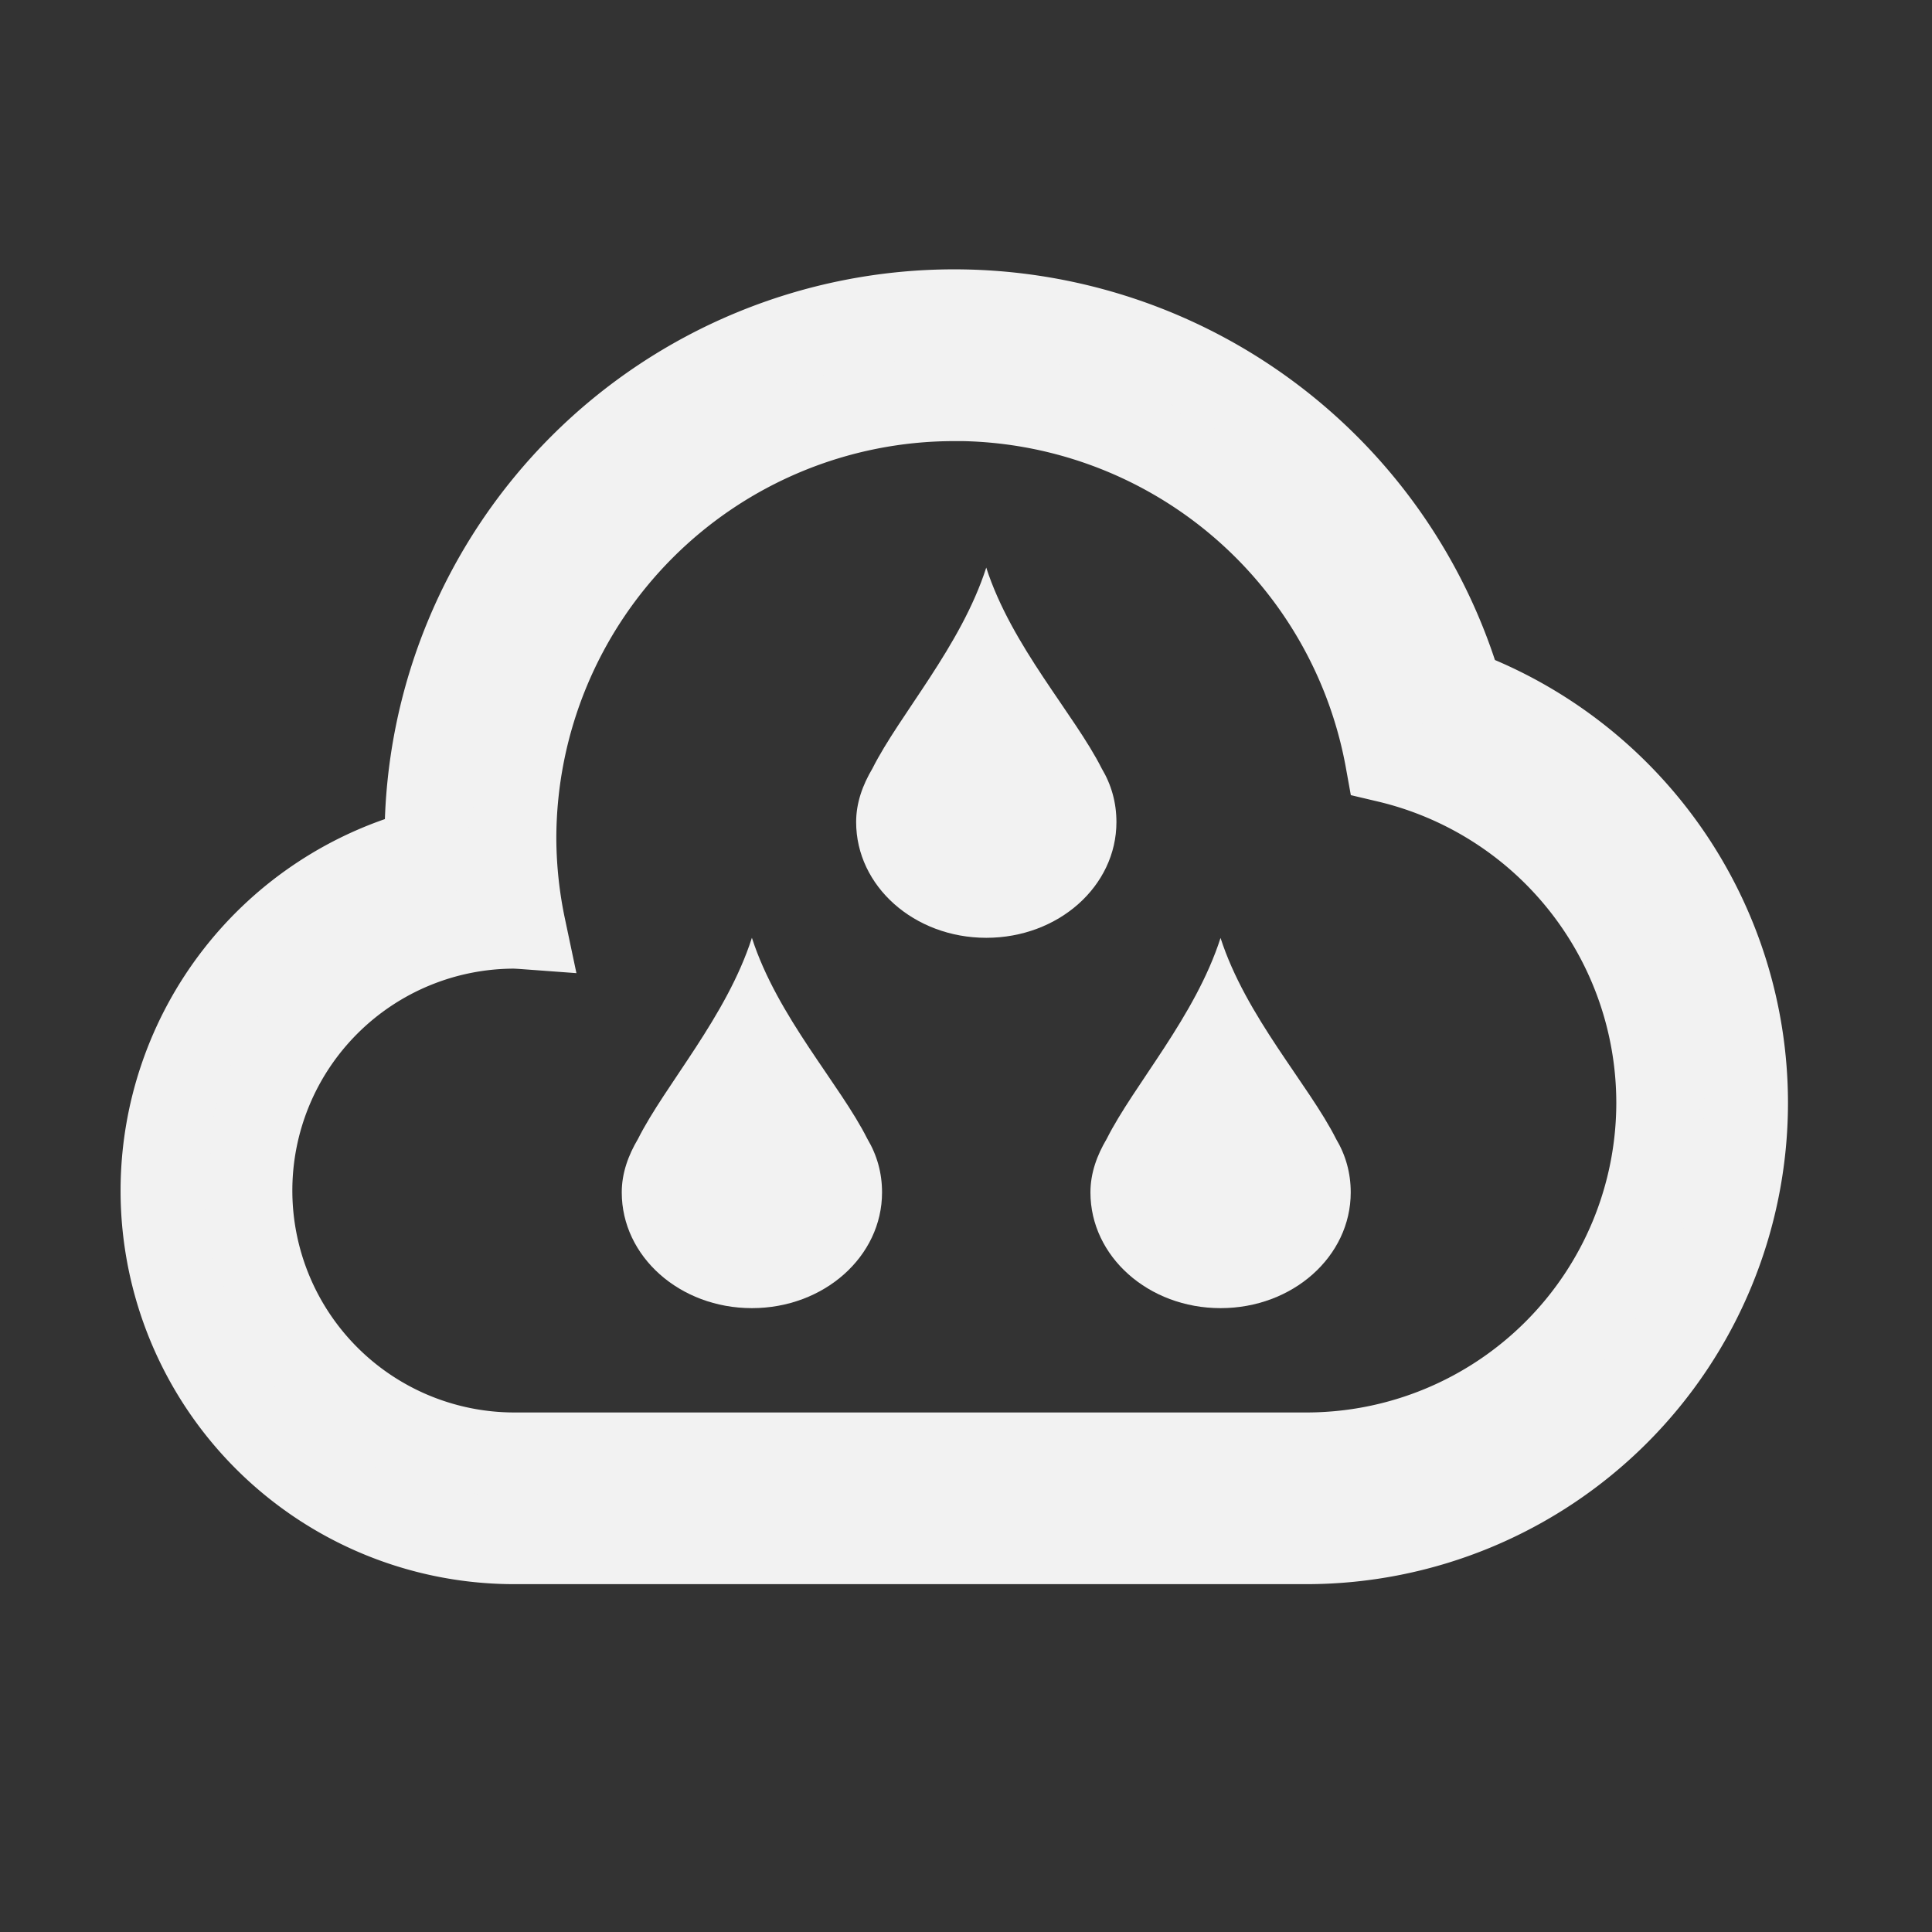 <?xml version="1.0" encoding="UTF-8" standalone="no"?>
<svg
   xmlns:dc="http://purl.org/dc/elements/1.1/"
   xmlns:cc="http://creativecommons.org/ns#"
   xmlns:rdf="http://www.w3.org/1999/02/22-rdf-syntax-ns#"
   xmlns:svg="http://www.w3.org/2000/svg"
   xmlns="http://www.w3.org/2000/svg"
   xmlns:sodipodi="http://sodipodi.sourceforge.net/DTD/sodipodi-0.dtd"
   xmlns:inkscape="http://www.inkscape.org/namespaces/inkscape"
   id="svg6"
   version="1.1"
   viewBox="0 0 22 22"
   sodipodi:docname="ambientnoise.svg"
   inkscape:version="0.92.2 5c3e80d, 2017-08-06"
   width="22"
   height="22">
  <rect x="0" y="0" width="22" height="22" fill="#333333" stroke="none"/>
  <sodipodi:namedview
     pagecolor="#ffffff"
     bordercolor="#666666"
     borderopacity="1"
     objecttolerance="10"
     gridtolerance="10"
     guidetolerance="10"
     inkscape:pageopacity="0"
     inkscape:pageshadow="2"
     inkscape:window-width="3200"
     inkscape:window-height="1667"
     id="namedview10"
     showgrid="false"
     inkscape:zoom="30.341309"
     inkscape:cx="-0.81951711"
     inkscape:cy="11.130867"
     inkscape:window-x="0"
     inkscape:window-y="72"
     inkscape:window-maximized="1"
     inkscape:current-layer="svg6"
     scale-x="1" />
  <defs
     id="defs3051">
    <style
       id="current-color-scheme"
       type="text/css">
      .ColorScheme-Text {
        color:#4d4d4d;
      }
      </style>
  </defs>
  <path
     id="path4"
     class="ColorScheme-Text"
     d="m 10.867,3.544 a 6.011,6.008 0 0 0 -6.011,6.008 6.011,6.008 0 0 0 0.004,0.129 4.007,4.005 0 0 0 -3.01,3.876 4.007,4.005 0 0 0 4.007,4.005 h 9.017 a 5.009,5.006 0 0 0 5.009,-5.006 5.009,5.006 0 0 0 -3.248,-4.682 6.011,6.008 0 0 0 -5.769,-4.33 z m 0,1.001 a 5.009,5.006 0 0 1 4.929,4.117 4.007,4.005 0 0 1 3.086,3.894 4.007,4.005 0 0 1 -4.007,4.005 H 5.858 a 3.006,3.004 0 0 1 -3.006,-3.004 3.006,3.004 0 0 1 3.006,-3.004 3.006,3.004 0 0 1 0.108,0.006 5.009,5.006 0 0 1 -0.108,-1.007 5.009,5.006 0 0 1 5.009,-5.006 z"
     style="color:#4d4d4d;fill:#f2f2f2;fill-opacity:1;stroke:#f2f2f2;stroke-width:0.954;stroke-miterlimit:4;stroke-dasharray:none;stroke-opacity:1"
     inkscape:connector-curvature="0" />
  <path
     id="path4-2"
     class="ColorScheme-Text"
     d="m 11.231,6.462 c -0.288,0.897 -0.986,1.672 -1.297,2.29 -0.109,0.184 -0.185,0.387 -0.185,0.609 0,0.73 0.661,1.318 1.482,1.318 0.821,0 1.482,-0.588 1.482,-1.318 0,-0.223 -0.058,-0.426 -0.167,-0.609 -0.311,-0.618 -1.027,-1.392 -1.316,-2.29 z M 8.562,10.679 c -0.288,0.897 -0.986,1.672 -1.297,2.29 -0.109,0.184 -0.185,0.387 -0.185,0.609 0,0.73 0.661,1.318 1.482,1.318 0.821,0 1.482,-0.588 1.482,-1.318 0,-0.223 -0.058,-0.426 -0.167,-0.609 C 9.567,12.35 8.851,11.576 8.562,10.679 Z m 5.337,0 c -0.288,0.897 -0.986,1.672 -1.297,2.29 -0.109,0.184 -0.185,0.387 -0.185,0.609 0,0.73 0.661,1.318 1.482,1.318 0.821,0 1.482,-0.588 1.482,-1.318 0,-0.223 -0.058,-0.426 -0.167,-0.609 -0.311,-0.618 -1.027,-1.392 -1.316,-2.29 z"
     style="color:#4d4d4d;fill:#f2f2f2;fill-opacity:1;stroke:none;stroke-width:0.234;stroke-miterlimit:4;stroke-dasharray:none"
     inkscape:connector-curvature="0" />
</svg>
